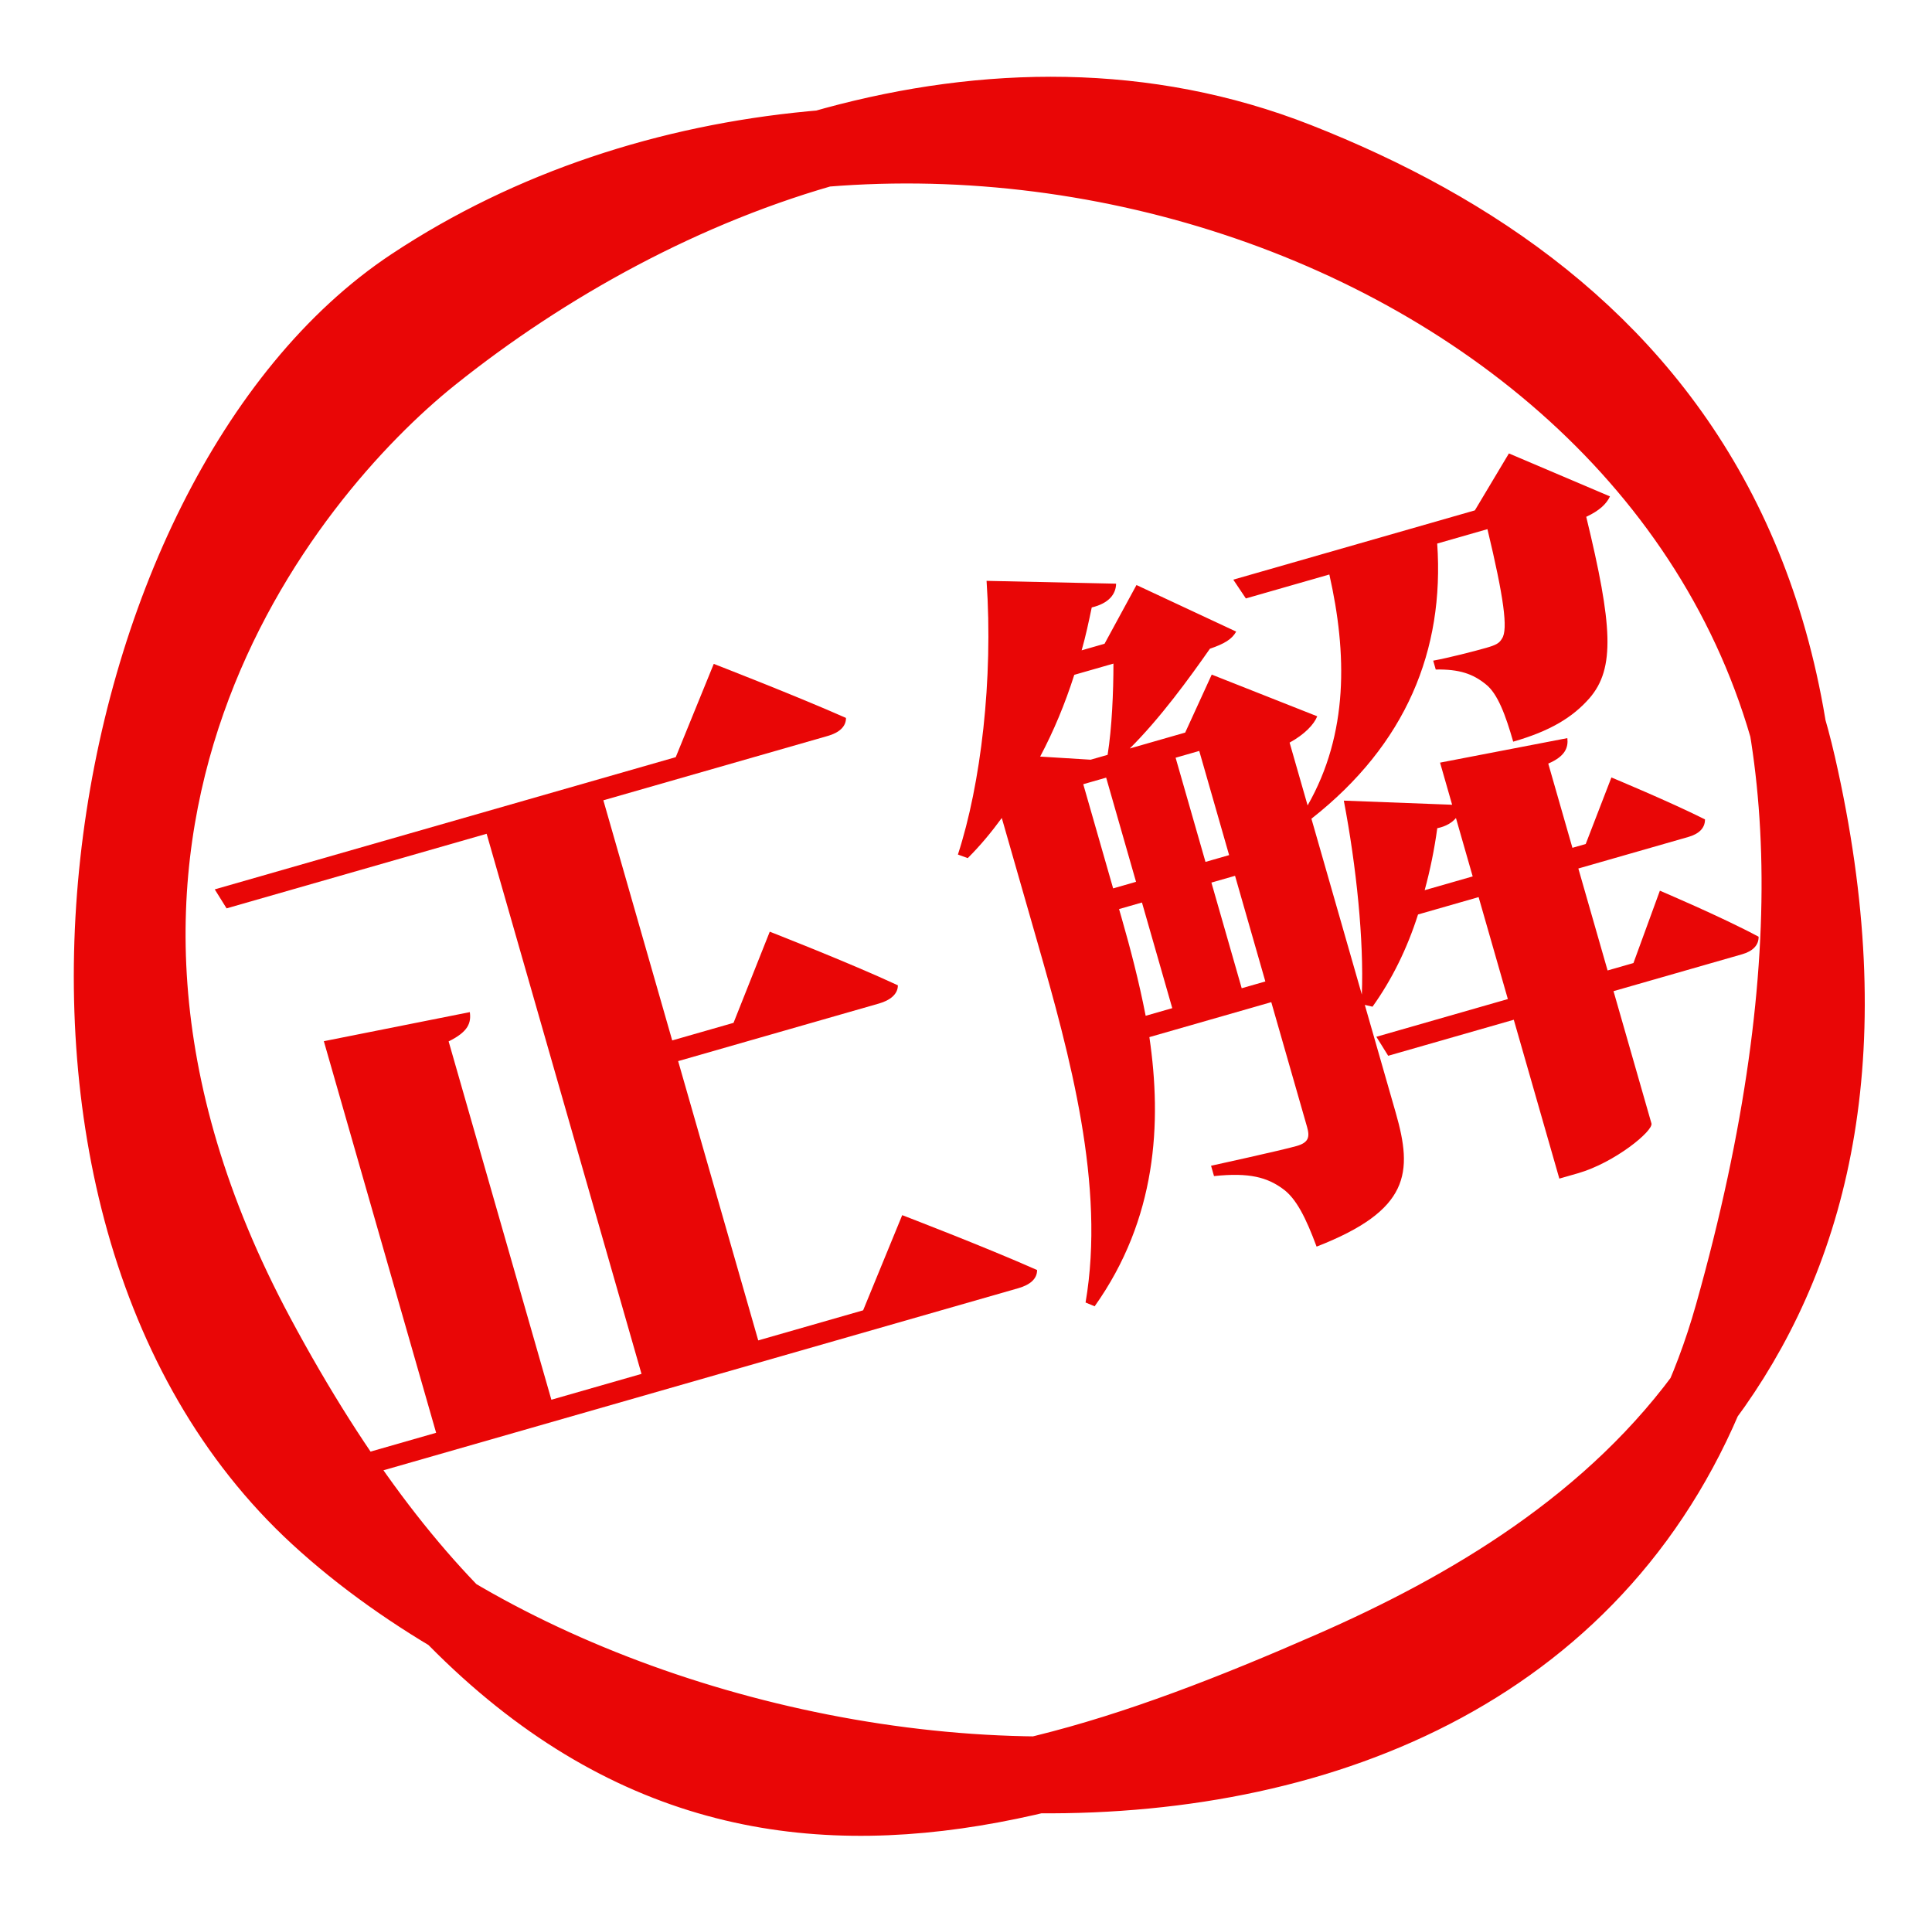 <?xml version="1.0" encoding="UTF-8" standalone="no"?><svg xmlns:svg="http://www.w3.org/2000/svg" xmlns="http://www.w3.org/2000/svg" version="1.1" style="overflow:visible" viewBox="-176 -174 352 349" height="1396px" width="1408px"><rect fill-opacity="0" fill="rgb(0,0,0)" height="349" width="352" y="-174" x="-176" /><svg version="1.1" y="-250" x="-250" viewBox="-250 -250 500 500" height="500" width="500" style="overflow:visible"><g style="fill:#ffffff;stroke-linejoin:round" transform="rotate(-5)"><path style="fill:none;stroke:#e90606;stroke-width:14;stroke-linecap:butt;stroke-linejoin:round;stroke-opacity:1" d="m -87.571,-117.402 c -28.578,19.047 -88.29,79.512 -47.257,175.267 48.357,112.847 116.301,102.483 190.014,77.587 50.264,-16.977 113.137,-52.501 98.74,-156.672 -14.325,-103.648 -152.528,-158.519 -243.704,-108.983 -61.014,33.149 -93.614,159.378 -36.676,221.725 59.05,64.659 217.706,97.576 259.962,-14.073 47.892,-126.54 1.11,-185.5 -60.836,-216.348 -53.201,-26.492 -116.332,-7.77 -160.242,21.497 z" /></g></svg><svg version="1.1" y="92" x="-119" viewBox="0 0 500 500" height="500" width="500" style="overflow:visible"><g transform="matrix(0.673,-0.193,0.193,0.673,0,0)" style="fill:#e90606;fill-opacity:1;stroke:#000000;stroke-width:0;stroke-linecap:round;stroke-linejoin:round;stroke-opacity:0"><g  aria-label="正"><path  d="M 148.4,2 H 120 v -75.6 h 54.4 c 3,0 5.4,-1 6,-3.2 -10.6,-9.2 -28.2,-22.6 -28.2,-22.6 l -15.6,20.2 H 120 v -65 h 60.8 c 3,0 5.2,-1 5.8,-3.2 -11,-9.2 -29.2,-23 -29.2,-23 l -16.2,20.6 H 16.4 l 1.6,5.6 H 88.4 V 2 H 64 v -97 c 5.6,-1 7,-3 7.4,-5.8 L 32.8,-104 V 2 H 5 l 1.6,5.6 h 182.2 c 3.2,0 5.4,-1 6,-3.2 C 183.6,-5 165,-19 165,-19 Z" /></g><g  aria-label="解"><path  d="m 319,-62.8 c 2.8,-4.6 5.4,-9.6 7.6,-14.6 2.4,0.2 4.2,-0.4 5.4,-1.2 v 15.8 z m -52.8,11.4 V -80 h 6.4 v 28.6 z m -25,-28.6 h 6.2 v 28.6 h -7.2 c 0.8,-9.2 1,-18 1,-26 z m 16.2,-61.8 c -2,7 -5,16 -8,22.4 h -4.6 l -12.4,-4.4 c 5.2,-5.4 10,-11.4 14.4,-18 z m -16.2,28 h 6.2 v 28.2 h -6.2 z m 31.4,0 v 28.2 h -6.4 v -28.2 z m 93.4,84.2 h -7 v -27.6 h 29.8 c 2.8,0 4.8,-1 5.4,-3.2 -7.6,-7 -20.4,-17.2 -20.4,-17.2 l -11.2,14.8 H 359 v -22.8 c 4.8,-0.6 6.2,-2.6 6.6,-5 l -33.6,-3 v 11.4 L 305.2,-91 c -1.6,17.6 -5,36.4 -9.4,49.8 v -47.6 c 29,-11.8 45.4,-32.6 51.2,-59.8 h 13.6 c -0.8,18.2 -2,26.6 -4.2,28.4 -1,1 -2,1.2 -4.6,1.2 -3.2,0 -10.2,-0.2 -14.2,-0.6 v 2.4 c 6,1.6 9,3.8 11.4,7.2 2.4,3.2 2.8,9.4 2.8,16.4 10,0 16.6,-1.8 22.2,-5.4 8.6,-5.6 11,-16.6 12.2,-45.6 3.8,-0.6 6,-1.8 7.4,-3.4 l -22.2,-18 -12.6,11.8 h -65.4 l 1.8,5.6 h 22.6 c -1.2,21 -6.6,41.2 -22,56.2 v -17 c 4.4,-1 7.4,-2.8 8.8,-4.6 l -23.4,-18 -10.8,12.6 h -15 c 9.8,-5.4 19.8,-13.2 27.2,-19.2 4,-0.2 6.2,-0.8 7.8,-2.4 l -21.6,-18.8 -12.2,12.4 h -6.2 c 2,-3.2 3.8,-6.6 5.6,-10 4.6,0.2 7,-1.6 7.8,-4.2 l -32.2,-10 c -5.4,25.2 -16,50.4 -26.8,66.4 l 2.2,1.6 c 4,-2.2 7.8,-4.8 11.4,-7.6 v 33.8 c 0,30.4 -0.4,65.6 -13.8,93.4 l 2,1.6 c 21.8,-17.4 30,-41 33,-63.4 h 33 V -12 c 0,2.8 -0.8,4 -4,4 -4,0 -22.8,-1.2 -22.8,-1.2 v 2.8 c 9.2,1.6 13.2,4.2 16.2,8 2.8,3.4 3.8,9.2 4.4,17 26,-2.4 29.4,-11.6 29.4,-27.8 v -29.2 l 1.8,1 c 6.8,-5.4 12.8,-12 18,-19.8 H 332 v 27.6 h -35.6 l 1.6,5.6 h 34 v 43 h 5 c 10,0 22,-5.2 22,-7.2 V -24 h 34.8 c 2.8,0 4.8,-1 5.4,-3.2 -7.8,-7.6 -21.4,-18.6 -21.4,-18.6 z" /></g></g></svg></svg>